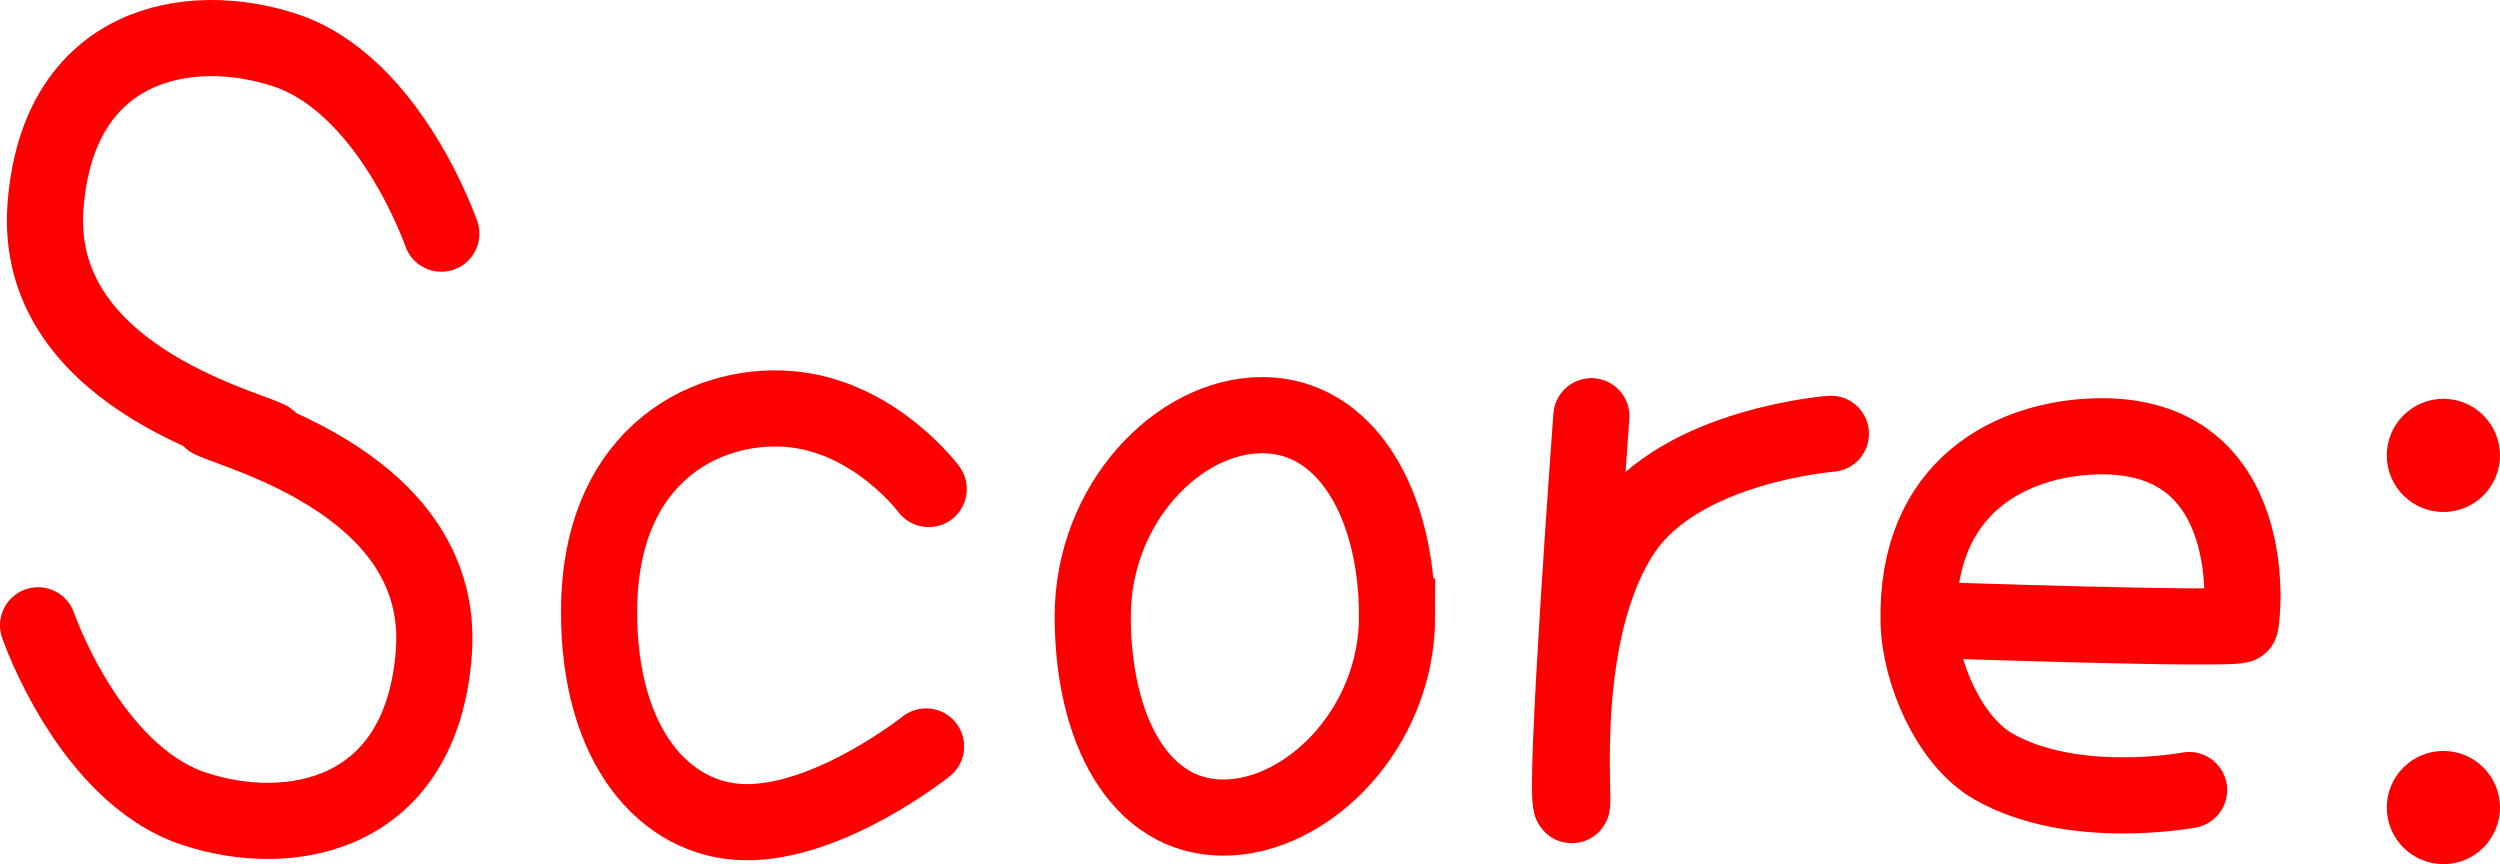 <svg version="1.1" xmlns="http://www.w3.org/2000/svg" xmlns:xlink="http://www.w3.org/1999/xlink" width="164.159" height="56.741" viewBox="0,0,164.159,56.741"><g transform="translate(-58.319,-146.886)"><g data-paper-data="{&quot;isPaintingLayer&quot;:true}" fill-rule="nonzero" stroke-linejoin="miter" stroke-miterlimit="10" stroke-dasharray="" stroke-dashoffset="0" style="mix-blend-mode: normal"><g><path d="M202.064,198.762c0,0 -7.624,1.457 -12.866,-1.556c-2.874,-1.652 -4.818,-6.146 -4.896,-9.467c-0.213,-9.024 6.214,-12.059 11.671,-12.201c10.973,-0.285 9.63,11.985 9.449,12.367c-0.185,0.39 -20.659,-0.321 -20.659,-0.321" fill="none" stroke="#ff0000" stroke-width="5" stroke-linecap="round"/><g fill="#ff0000" stroke="none" stroke-width="0.5" stroke-linecap="butt"><path d="M215.045,176.789c0,-2.052 1.664,-3.716 3.716,-3.716c2.052,0 3.716,1.664 3.716,3.716c0,2.052 -1.664,3.716 -3.716,3.716c-2.052,0 -3.716,-1.664 -3.716,-3.716z"/><path d="M215.045,199.911c0,-2.052 1.664,-3.716 3.716,-3.716c2.052,0 3.716,1.664 3.716,3.716c0,2.052 -1.664,3.716 -3.716,3.716c-2.052,0 -3.716,-1.664 -3.716,-3.716z"/></g><path d="M178.542,175.37c0,0 -9.763,0.734 -13.59,6.325c-4.495,6.566 -3.177,18.141 -3.426,18.061c-0.584,-0.186 1.289,-25.539 1.289,-25.539" fill="none" stroke="#ff0000" stroke-width="5" stroke-linecap="round"/><path d="M150.056,187.359c0,7.388 -5.891,13.213 -11.409,13.213c-5.518,0 -8.575,-5.824 -8.575,-13.213c0,-7.388 5.607,-13.213 11.126,-13.213c5.518,0 8.858,5.824 8.858,13.213z" fill="none" stroke="#ff0000" stroke-width="5" stroke-linecap="butt"/><path d="M119.128,195.901c0,0 -6.323,5.053 -11.897,4.972c-5.171,-0.075 -9.624,-4.904 -9.574,-13.936c0.059,-10.547 7.497,-13.834 12.956,-13.144c5.331,0.674 8.687,5.203 8.687,5.203" fill="none" stroke="#ff0000" stroke-width="5" stroke-linecap="round"/><g fill="none" stroke="#ff0000" stroke-width="5" stroke-linecap="round"><path d="M75.94,175.718c-1.7,-0.865 -15.441,-4.3 -14.634,-15.266c0.796,-10.818 9.454,-12.359 15.755,-10.265c6.879,2.286 10.235,12.042 10.235,12.042"/><path d="M72.174,174.456c1.7,0.865 15.441,4.3 14.634,15.266c-0.796,10.818 -9.454,12.359 -15.755,10.265c-6.879,-2.286 -10.235,-12.042 -10.235,-12.042" data-paper-data="{&quot;index&quot;:null}"/></g></g></g></g></svg>